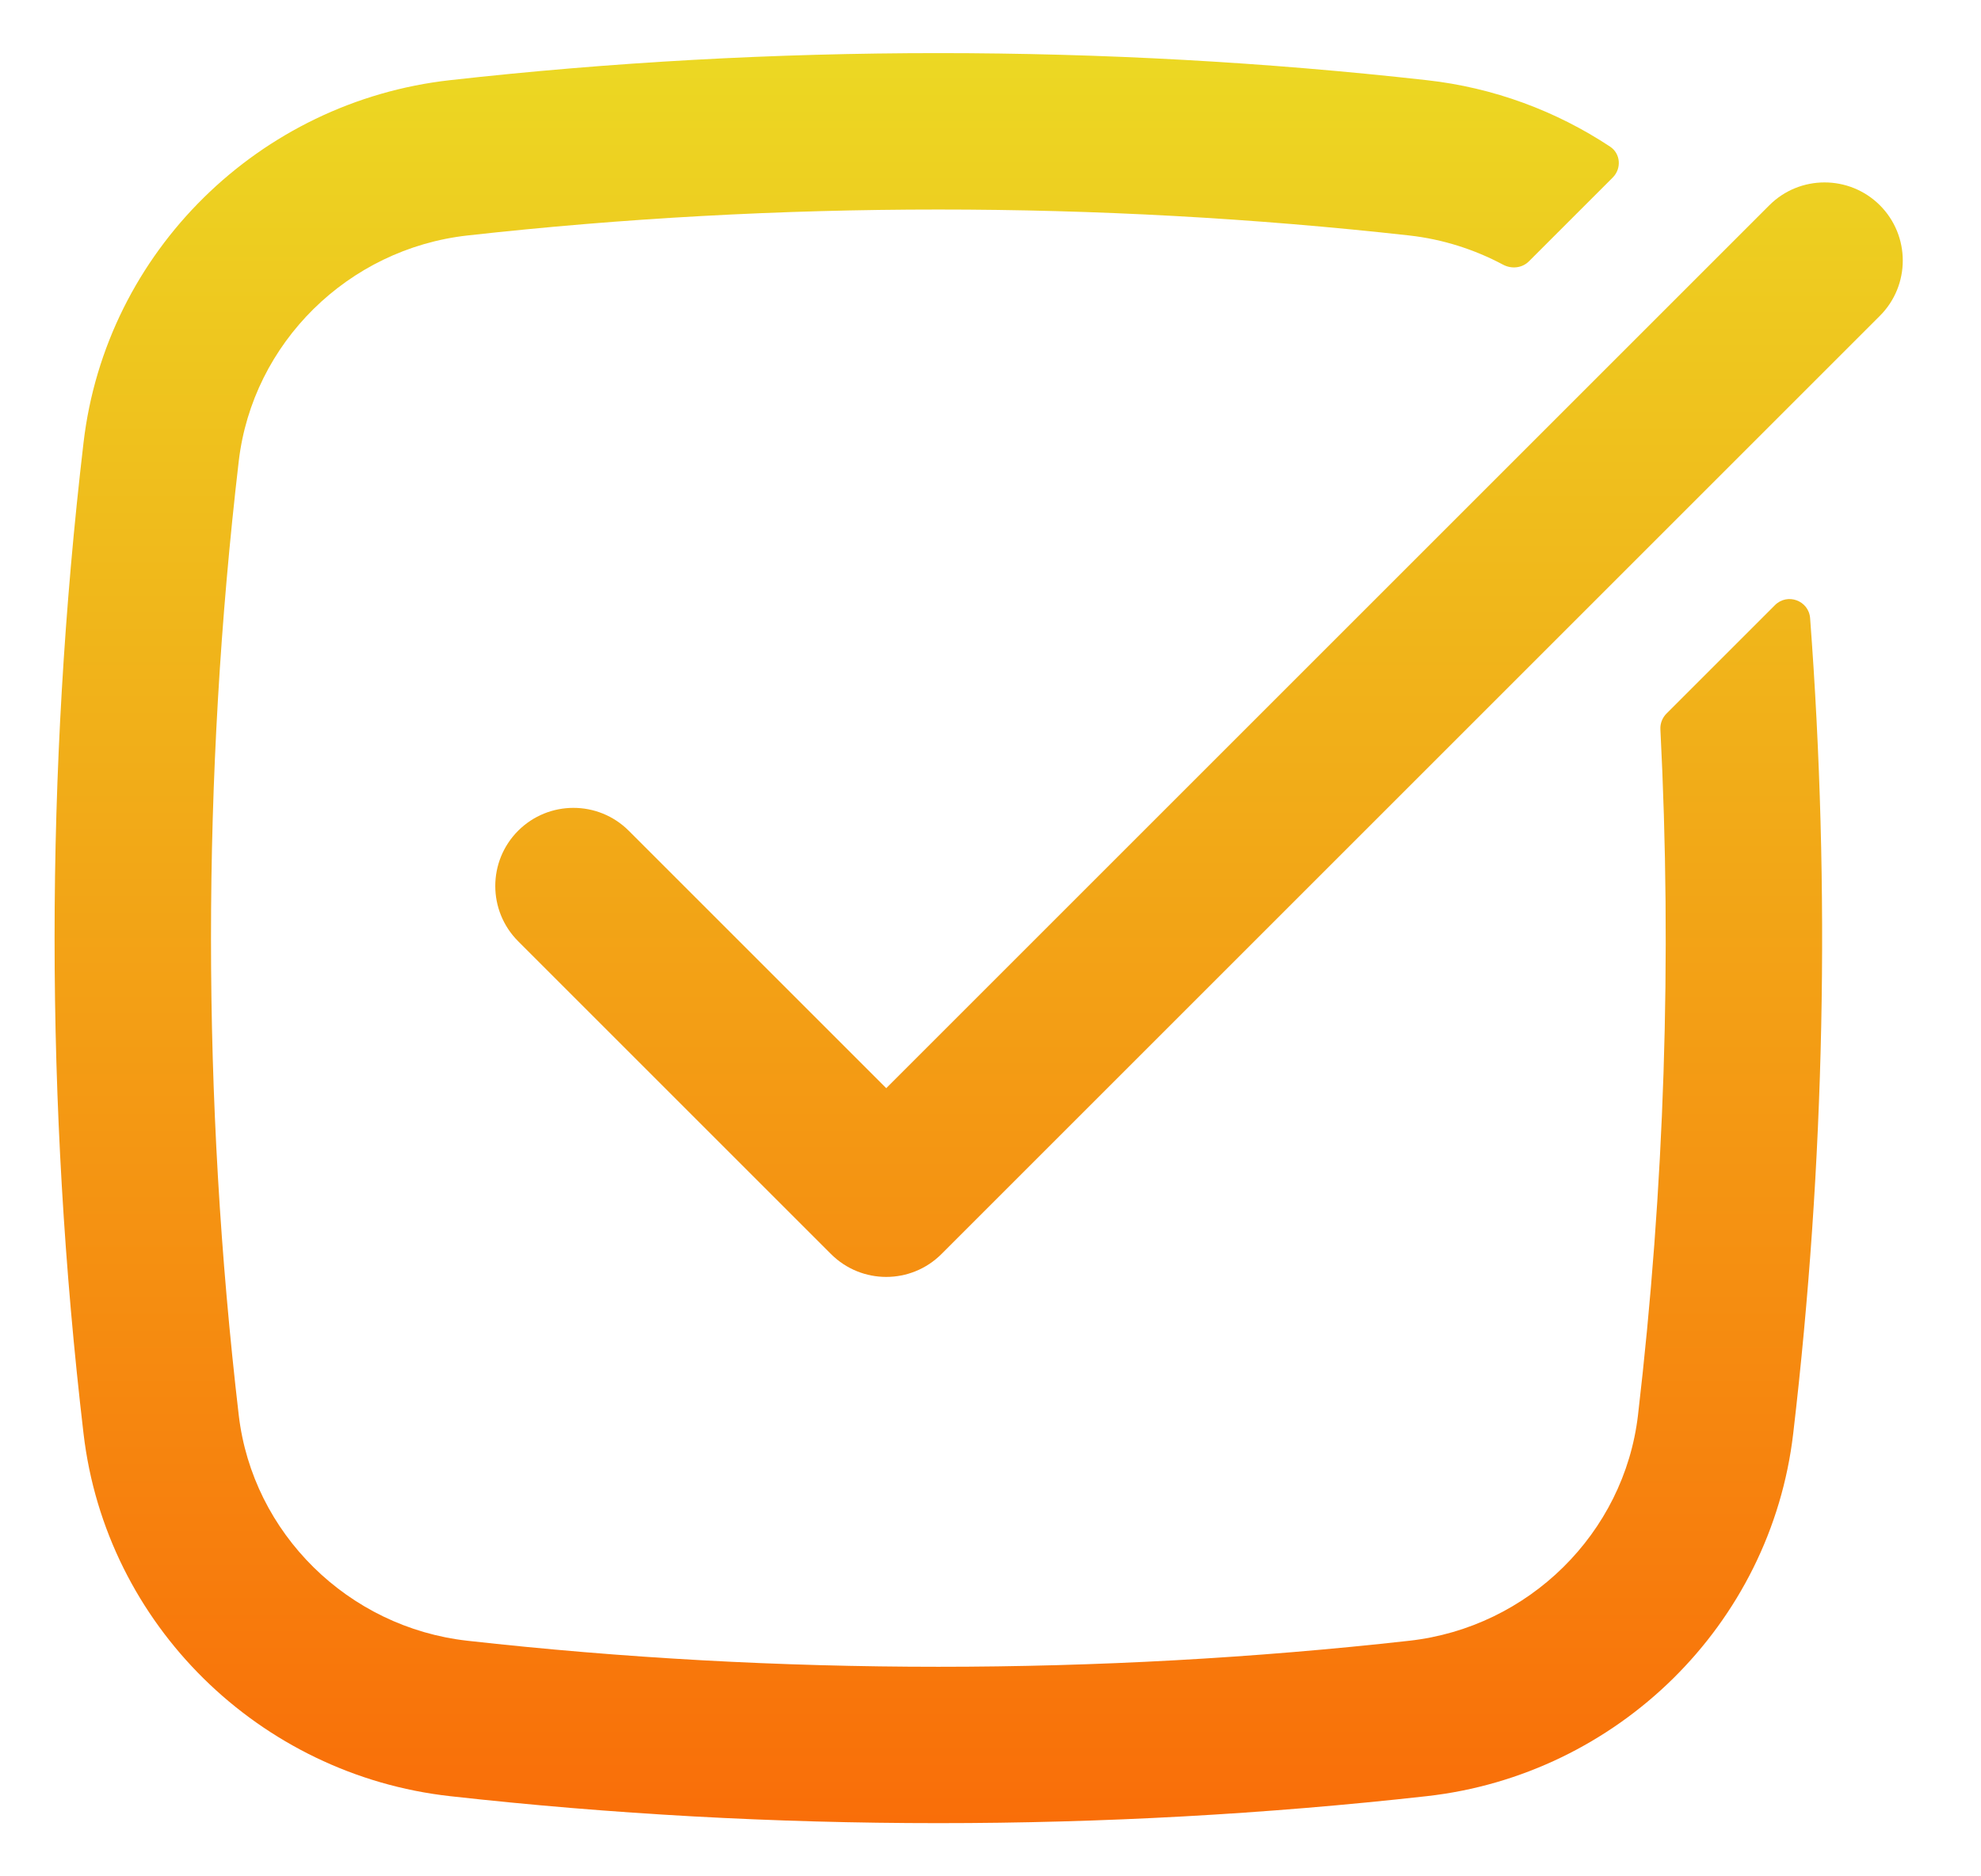<svg width="19" height="18" viewBox="0 0 19 18" fill="none" xmlns="http://www.w3.org/2000/svg">
<path d="M4.483 2.259C3.339 2.387 2.423 3.29 2.29 4.423C1.935 7.464 1.935 10.536 2.29 13.577C2.423 14.709 3.339 15.612 4.483 15.74C7.46 16.073 10.54 16.073 13.517 15.74C14.661 15.612 15.577 14.709 15.71 13.577C15.965 11.392 16.037 9.191 15.925 6.997C15.922 6.94 15.944 6.885 15.984 6.845L17.023 5.806C17.143 5.685 17.348 5.761 17.361 5.93C17.557 8.535 17.503 11.154 17.199 13.751C16.985 15.588 15.51 17.027 13.683 17.231C10.596 17.576 7.404 17.576 4.317 17.231C2.49 17.027 1.015 15.588 0.801 13.751C0.431 10.594 0.431 7.405 0.801 4.248C1.015 2.411 2.49 0.973 4.317 0.769C7.404 0.423 10.596 0.423 13.683 0.769C14.326 0.84 14.926 1.065 15.443 1.407C15.544 1.474 15.554 1.617 15.468 1.703L14.665 2.506C14.6 2.572 14.498 2.583 14.416 2.539C14.142 2.393 13.838 2.295 13.517 2.259C10.54 1.927 7.46 1.927 4.483 2.259Z" fill="url(#paint0_linear_928_48)"/>
<path d="M18.03 3.03C18.323 2.737 18.323 2.262 18.03 1.969C17.737 1.677 17.262 1.677 16.97 1.969L8.5 10.439L6.03 7.969C5.737 7.677 5.263 7.677 4.97 7.969C4.677 8.262 4.677 8.737 4.97 9.03L7.97 12.03C8.263 12.323 8.737 12.323 9.03 12.03L18.03 3.03Z" fill="url(#paint1_linear_928_48)"/>
<defs>
<linearGradient id="paint0_linear_928_48" x1="3.707" y1="17.49" x2="3.707" y2="0.51" gradientUnits="userSpaceOnUse">
<stop stop-color="#F96E09"/>
<stop offset="1" stop-color="#ECD823"/>
</linearGradient>
<linearGradient id="paint1_linear_928_48" x1="3.707" y1="17.49" x2="3.707" y2="0.51" gradientUnits="userSpaceOnUse">
<stop stop-color="#F96E09"/>
<stop offset="1" stop-color="#ECD823"/>
</linearGradient>
</defs>
</svg>
